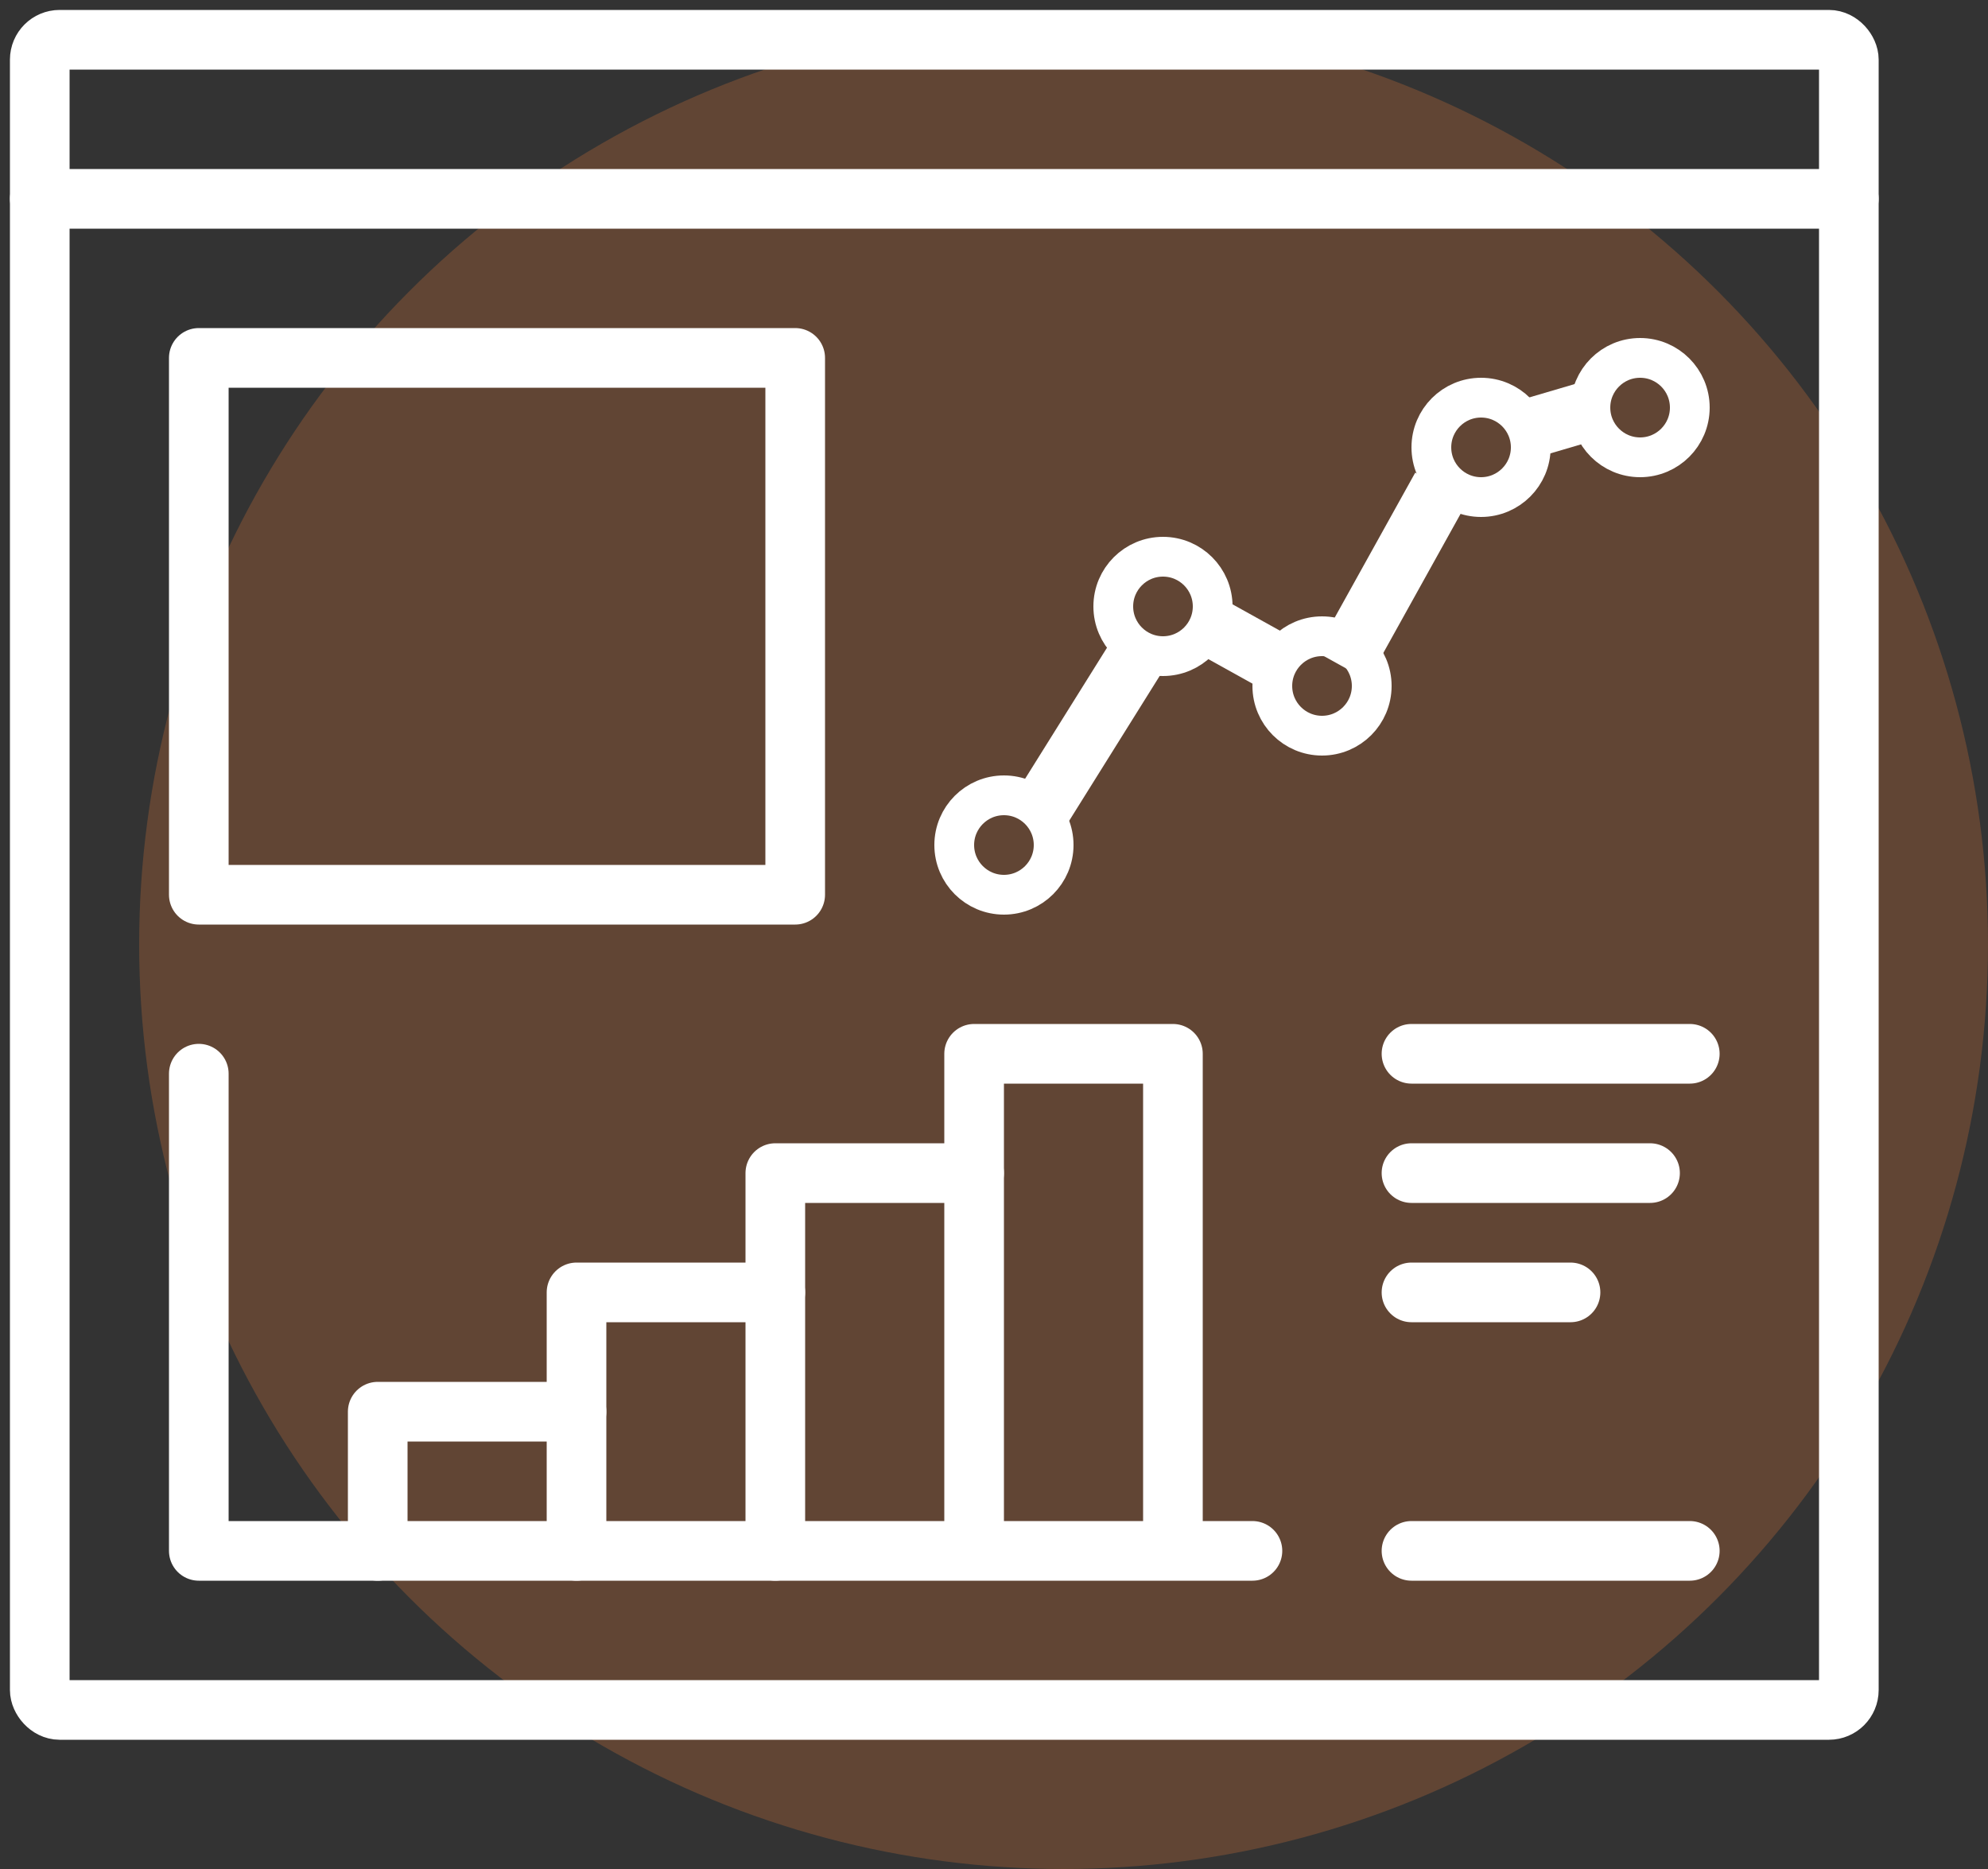 <svg width="100" height="94" viewBox="0 0 100 94" fill="none" xmlns="http://www.w3.org/2000/svg">
<rect x="0" y="0" width="100" height="94" fill="#333333" stroke="none"/>
<g id="scorecards">
<circle id="Oval" opacity="0.5" cx="53.5" cy="47.5" r="46.5" fill="#EF7E38" fill-opacity="0.5"/>
<rect id="Rectangle" x="2" y="2" width="91" height="84" rx="1" stroke="white" stroke-width="3"/>
<rect id="Rectangle_2" x="10" y="18" width="30" height="27" stroke="white" stroke-width="3" stroke-linejoin="round"/>
<g id="Group 9">
<path id="Line" d="M10 54L10 78H63" stroke="white" stroke-width="3" stroke-linecap="round" stroke-linejoin="round"/>
<path id="Line_2" d="M49 59H39V78" stroke="white" stroke-width="3" stroke-linecap="round" stroke-linejoin="round"/>
<path id="Line_3" d="M39 65H29V78" stroke="white" stroke-width="3" stroke-linecap="round" stroke-linejoin="round"/>
<path id="Line_4" d="M29 71H19V78" stroke="white" stroke-width="3" stroke-linecap="round" stroke-linejoin="round"/>
<path id="Line_5" d="M59 77V53L49 53V76.835" stroke="white" stroke-width="3" stroke-linecap="round" stroke-linejoin="round"/>
</g>
<path id="Line_6" d="M71 53H85" stroke="white" stroke-width="3" stroke-linecap="round" stroke-linejoin="round"/>
<path id="Line_7" d="M71 59H83" stroke="white" stroke-width="3" stroke-linecap="round" stroke-linejoin="round"/>
<path id="Line_8" d="M71 65H79" stroke="white" stroke-width="3" stroke-linecap="round" stroke-linejoin="round"/>
<path id="Line_9" d="M71 78H85" stroke="white" stroke-width="3" stroke-linecap="round" stroke-linejoin="round"/>
<path id="Line_10" d="M2 10H93" stroke="white" stroke-width="3" stroke-linecap="round" stroke-linejoin="round"/>
<g id="Group 10">
<circle id="Oval_2" cx="50.5" cy="42.5" r="2.5" stroke="white" stroke-width="2"/>
<circle id="Oval_3" cx="82.5" cy="20.5" r="2.5" stroke="white" stroke-width="2"/>
<circle id="Oval_4" cx="74.5" cy="22.5" r="2.5" stroke="white" stroke-width="2"/>
<circle id="Oval_5" cx="66.5" cy="34.5" r="2.5" stroke="white" stroke-width="2"/>
<circle id="Oval_6" cx="58.5" cy="30.5" r="2.5" stroke="white" stroke-width="2"/>
<path id="Line 10" d="M52.5 40.5L57.5 32.5" stroke="white" stroke-width="3"/>
<path id="Line 10_2" d="M76.25 21.75L80.5 20.5" stroke="white" stroke-width="3"/>
<path id="Line 10_3" d="M67.5 33.5L72.5 24.5" stroke="white" stroke-width="3"/>
<path id="Line 10_4" d="M64.5 33.5L60 31" stroke="white" stroke-width="3"/>
</g>
</g>
</svg>
